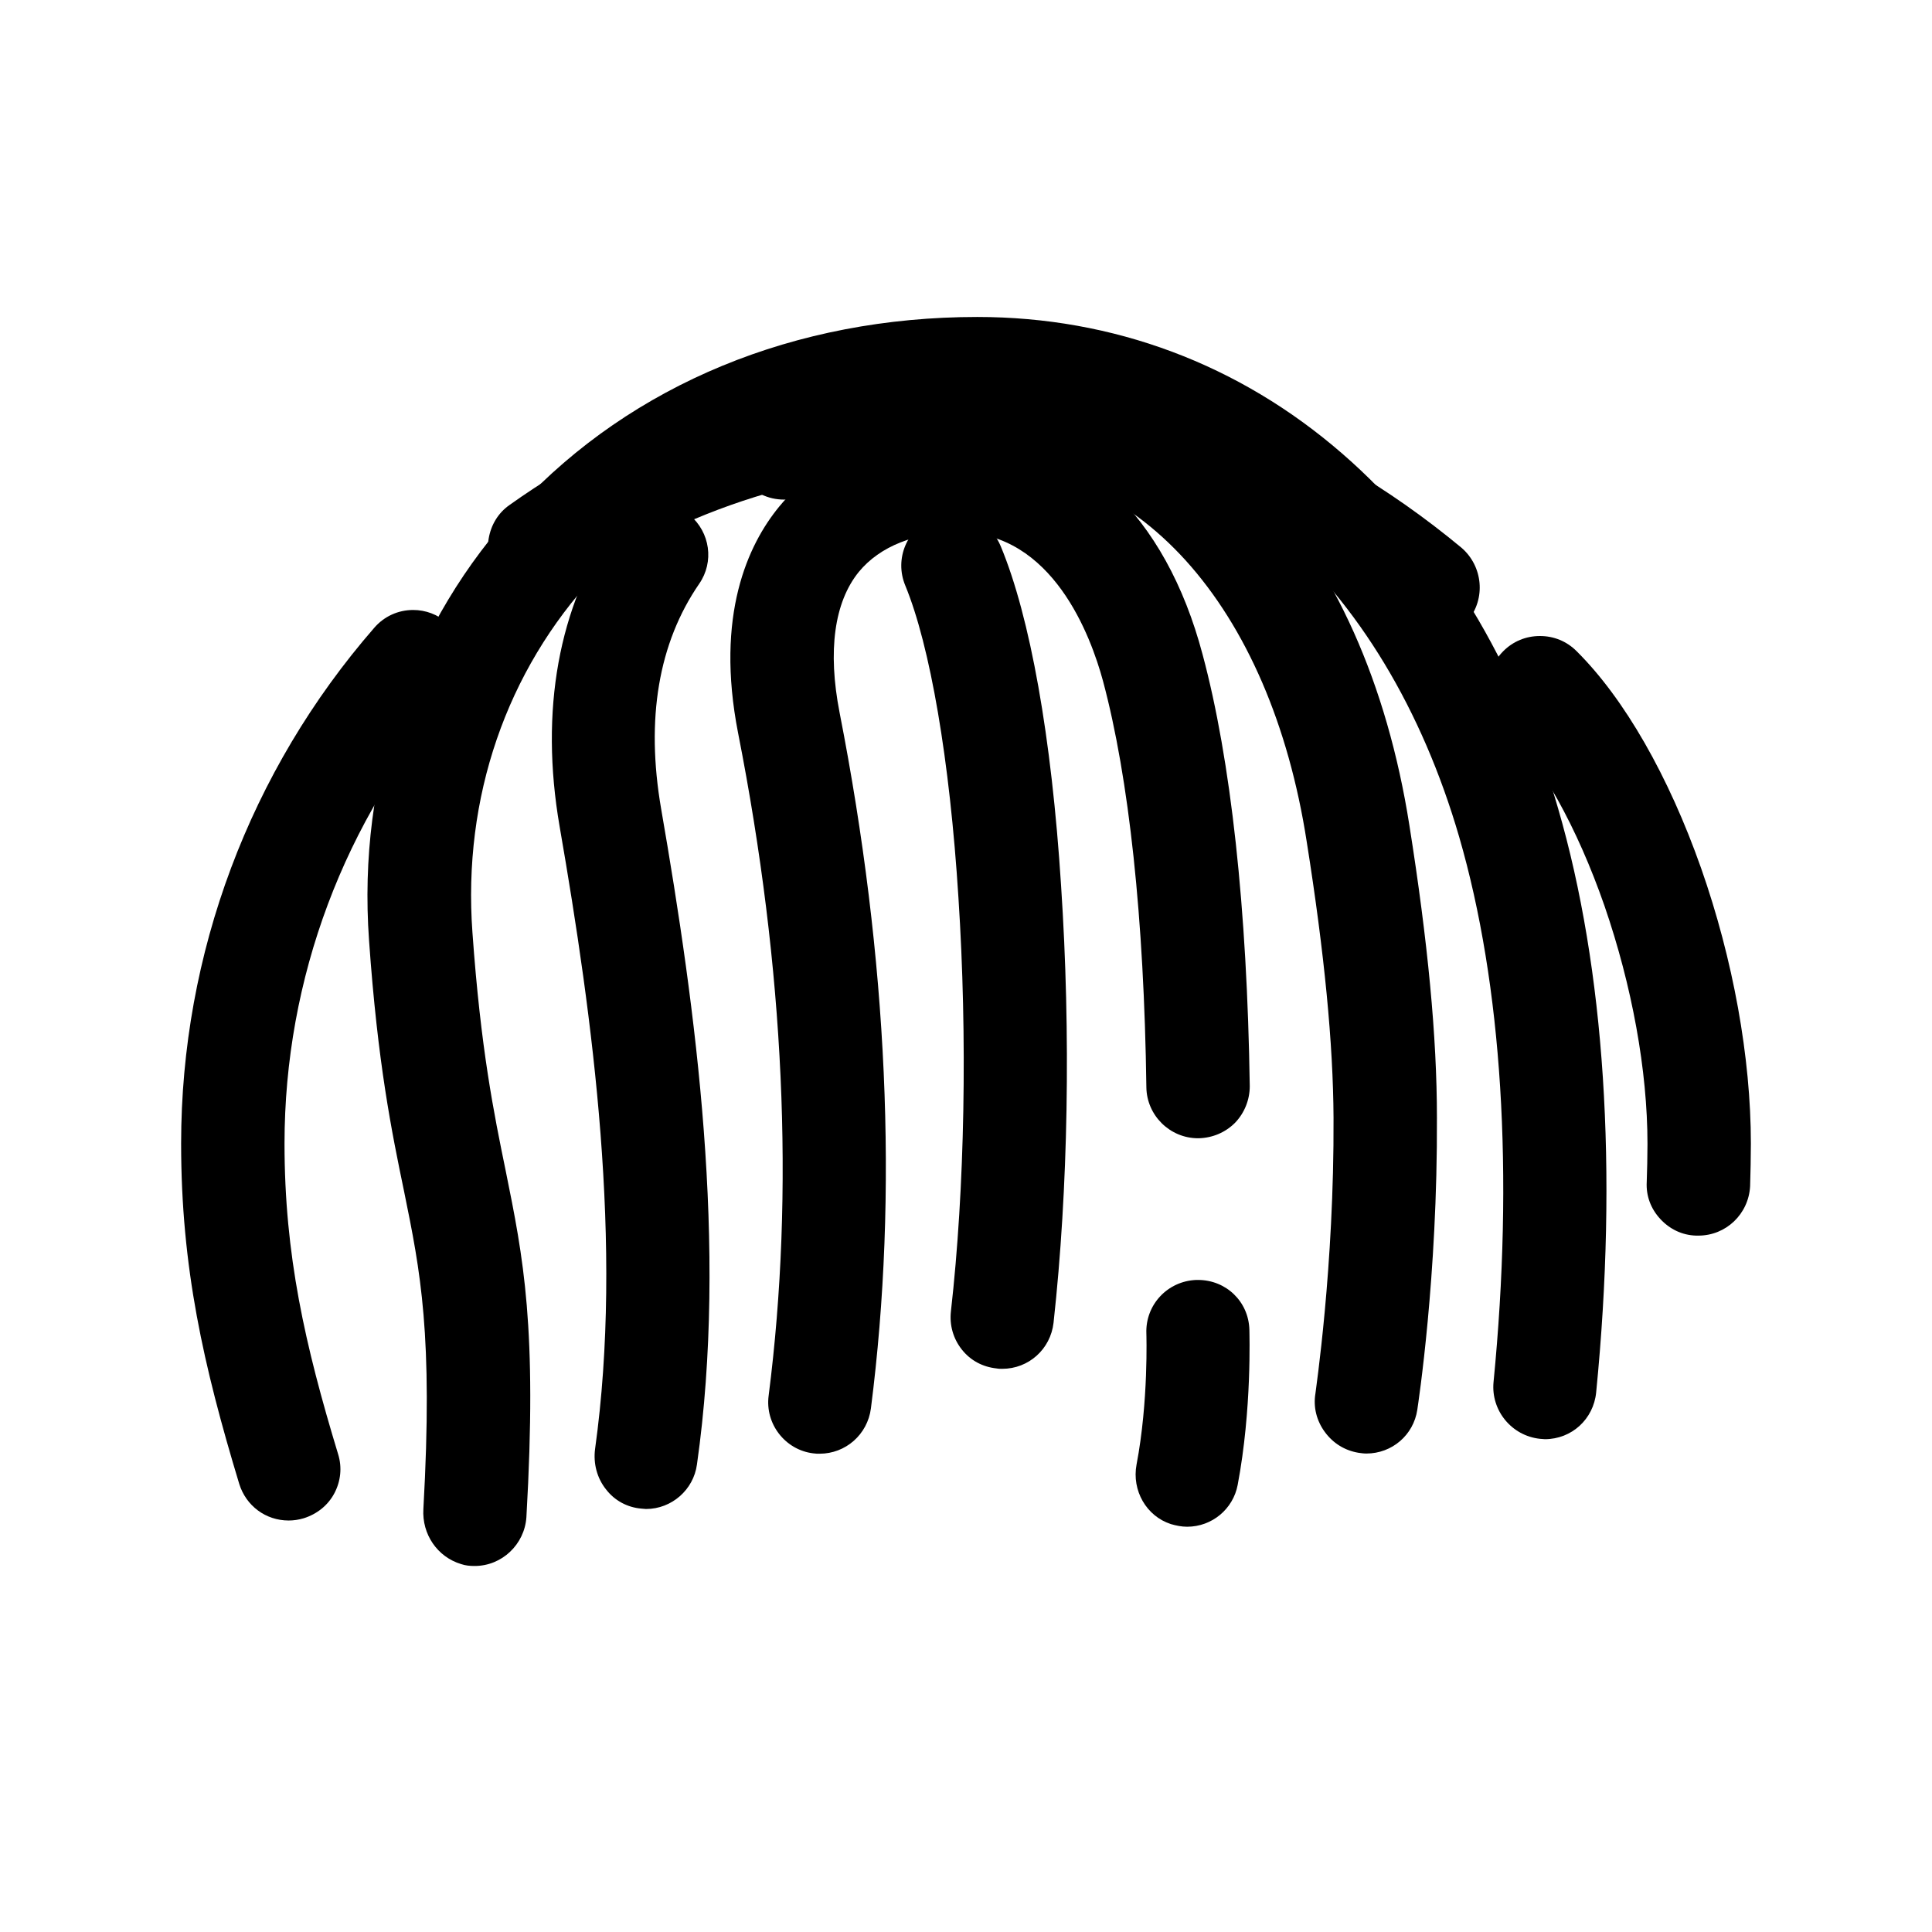 <?xml version="1.0" encoding="UTF-8"?>
<svg width="512px" height="512px" viewBox="0 0 512 512" version="1.1" xmlns="http://www.w3.org/2000/svg" xmlns:xlink="http://www.w3.org/1999/xlink">
    <!-- Generator: Sketch 62 (91390) - https://sketch.com -->
    <title>ios-finger-print</title>
    <desc>Created with Sketch.</desc>
    <g id="ios-finger-print" stroke="none" stroke-width="1" fill="none" fill-rule="evenodd">
        <path d="M450.8,230.05 C442.2,205.65 430.5,185.15 417.8,172.55 C415.2,169.95 411.8,168.55 408.1,168.55 C404.4,168.55 401,169.95 398.4,172.55 C393.1,177.85 393.1,186.55 398.4,191.95 C408.3,201.85 418,219.35 425.2,240.05 C432.5,261.25 436.6,283.65 436.6,303.15 C436.6,306.15 436.5,310.75 436.4,313.25 C436.2,316.95 437.5,320.35 440,323.05 C442.5,325.75 445.8,327.35 449.5,327.45 L450.1,327.45 C457.4,327.45 463.4,321.75 463.8,314.35 C463.9,311.25 464,306.25 464,303.05 C464,280.25 459.3,254.25 450.8,230.05 L450.8,230.05 Z M143,158.65 C145.9,158.65 148.6,157.75 151,156.05 C180.9,134.65 217.2,123.35 256,123.35 C296.8,123.35 336.1,138.15 369.7,166.15 C372.2,168.15 375.3,169.35 378.5,169.35 C382.6,169.35 386.4,167.55 389,164.45 C393.8,158.65 393,150.05 387.3,145.15 C348.6,113.05 303.3,96.05 256,96.05 C211.4,96.05 169.6,109.15 135,133.85 C132,135.95 130.1,139.15 129.5,142.75 C128.9,146.35 129.7,149.95 131.9,152.95 C134.4,156.55 138.6,158.65 143,158.65 L143,158.65 Z M75.4,303.05 C75.4,259.35 91.2,217.25 119.9,184.35 C122.3,181.55 123.5,178.05 123.2,174.45 C123,170.85 121.3,167.45 118.5,165.05 C116,162.85 112.8,161.65 109.5,161.65 C105.5,161.65 101.8,163.35 99.2,166.35 C66.2,204.25 48,252.75 48,303.05 C48,335.85 53.9,361.85 63.4,393.25 C65.2,399.05 70.4,402.95 76.5,402.95 C77.8,402.95 79.2,402.75 80.5,402.35 C84,401.25 86.9,398.95 88.6,395.75 C90.3,392.55 90.7,388.85 89.6,385.35 C80.8,356.35 75.4,332.55 75.4,303.05 L75.4,303.05 Z" id="Shape" fill="#000000" fill-rule="nonzero"></path>
        <path d="M355.7,120.2 C328.4,96.5 295,84 259,84 C210.7,84 167.6,101.8 137.5,134.1 C108.8,164.9 94.7,205.8 97.8,249.2 C100.1,281.9 103.8,299.9 107.1,315.8 C111.4,336.9 114.8,353.6 112.2,399.9 C111.8,406.6 115.9,412.6 122.2,414.5 C123.4,414.9 124.5,415 125.8,415 C133,415 139,409.3 139.5,402.1 C142.4,351.7 138.7,333.4 134,310.2 C130.9,295.1 127.4,278 125.2,247.1 C122.6,211.4 134.2,177.8 157.6,152.6 C182.4,125.9 218.5,111.2 259,111.2 C288.3,111.2 315.5,121.4 337.7,140.7 C360,160 376.9,188.1 386.7,221.8 C398.1,261.1 401.2,311.1 395.8,366.3 C395.1,373.8 400.6,380.5 408.1,381.3 C408.5,381.3 409,381.4 409.4,381.4 C416.5,381.4 422.3,376.1 423,369 C428.8,310.3 425.3,256.8 412.9,214.2 C401.8,175.6 382,143 355.7,120.2 L355.7,120.2 Z" id="Path" fill="#000000" fill-rule="nonzero"></path>
        <path d="M373.5,218.7 C367.6,181.2 353.6,149.9 332.9,128.1 C312.1,106.1 285.5,94.4 256,94.4 C237,94.4 218.3,98.5 201.9,106.4 C198.2,108.2 195.5,111.5 194.5,115.5 C193.5,119.6 194.4,123.8 197,127.1 C199.6,130.5 203.5,132.4 207.8,132.4 C209.9,132.4 211.8,131.9 213.7,131.1 C226.3,125.1 240.9,121.9 255.9,121.9 C278.3,121.9 298.4,131.1 314.2,148.5 C330.3,166.3 341.5,192.1 346.3,223.1 C351,252.7 353.3,276.6 353.4,296.2 C353.6,335.9 348.6,368.9 348.6,369.3 C348,372.9 348.9,376.5 351.1,379.5 C353.3,382.5 356.4,384.4 360,385 C360.7,385.1 361.4,385.2 362.1,385.2 C368.9,385.2 374.6,380.3 375.6,373.6 C375.8,372.2 381,338.4 380.8,296.1 C380.8,274.8 378.4,249.6 373.5,218.7 Z M185.3,154.7 C189.3,148.9 188.2,141.1 182.8,136.5 C180.3,134.4 177.2,133.3 174,133.3 C169.5,133.3 165.3,135.5 162.7,139.2 C148,160.7 143,188.3 148.3,219 C157.2,270.3 165.2,330.1 157.7,384 C157.2,387.8 158.2,391.7 160.6,394.7 C162.9,397.7 166.3,399.5 170,399.8 C170.4,399.8 170.8,399.9 171.2,399.9 C178,399.9 183.8,394.8 184.7,388.1 C192.9,330.4 184.5,267.9 175.2,214.3 C171.1,190.5 174.5,170.4 185.3,154.7 L185.3,154.7 Z M317.5,339.2 L317,339.2 C309.4,339.5 303.5,345.8 303.8,353.4 C303.8,353.6 304.4,371.3 301.2,388.1 C299.9,395 303.8,401.8 310.3,403.9 C311.7,404.3 313.1,404.6 314.6,404.6 C321.2,404.6 326.8,399.9 328,393.5 C331.8,373.4 331.1,353.3 331.1,352.4 C330.9,344.9 324.9,339.2 317.5,339.2 L317.5,339.2 Z" id="Shape" fill="#000000" fill-rule="nonzero"></path>
        <path d="M294.6,129.85 C283.4,119.35 269.4,113.75 254.1,113.75 C234.3,113.75 217.4,121.05 206.5,134.25 C198.2,144.35 189.5,163.05 195.6,194.25 C207.9,256.75 210.6,315.85 203.7,369.85 C202.7,377.35 208.1,384.25 215.5,385.15 C216.1,385.25 216.7,385.25 217.2,385.25 C224.1,385.25 229.9,380.15 230.8,373.25 C238.1,316.25 235.3,254.25 222.5,188.85 C219.3,172.45 221.1,159.55 227.6,151.55 C233.2,144.75 242.6,141.05 254,141.05 C279,141.05 289.1,168.65 292.3,180.45 C299.2,206.15 303.2,243.45 303.8,288.15 C303.9,295.55 310,301.65 317.5,301.65 L317.7,301.65 C321.3,301.55 324.7,300.15 327.3,297.55 C329.8,294.95 331.2,291.45 331.2,287.85 C330.5,240.85 326.2,201.35 318.7,173.45 C313.8,154.95 305.6,140.25 294.6,129.85 L294.6,129.85 Z" id="Path" fill="#000000" fill-rule="nonzero"></path>
        <path d="M265.2,144.75 C263.1,139.65 258.1,136.25 252.5,136.25 C250.7,136.25 248.9,136.65 247.3,137.25 C240.3,140.15 237,148.15 239.9,155.15 C246.5,171.15 251.7,201.35 254,237.95 C256.4,274.85 255.7,314.85 252,347.55 C251.6,351.15 252.6,354.75 254.9,357.65 C257.2,360.55 260.4,362.25 264.1,362.65 C264.6,362.75 265.1,362.75 265.6,362.75 C272.6,362.75 278.4,357.55 279.2,350.55 C283.1,315.05 283.8,273.95 281.2,234.75 C278.7,195.45 273,163.45 265.2,144.75 L265.2,144.75 Z" id="Path" fill="#000000" fill-rule="nonzero"></path>
    </g>
</svg>